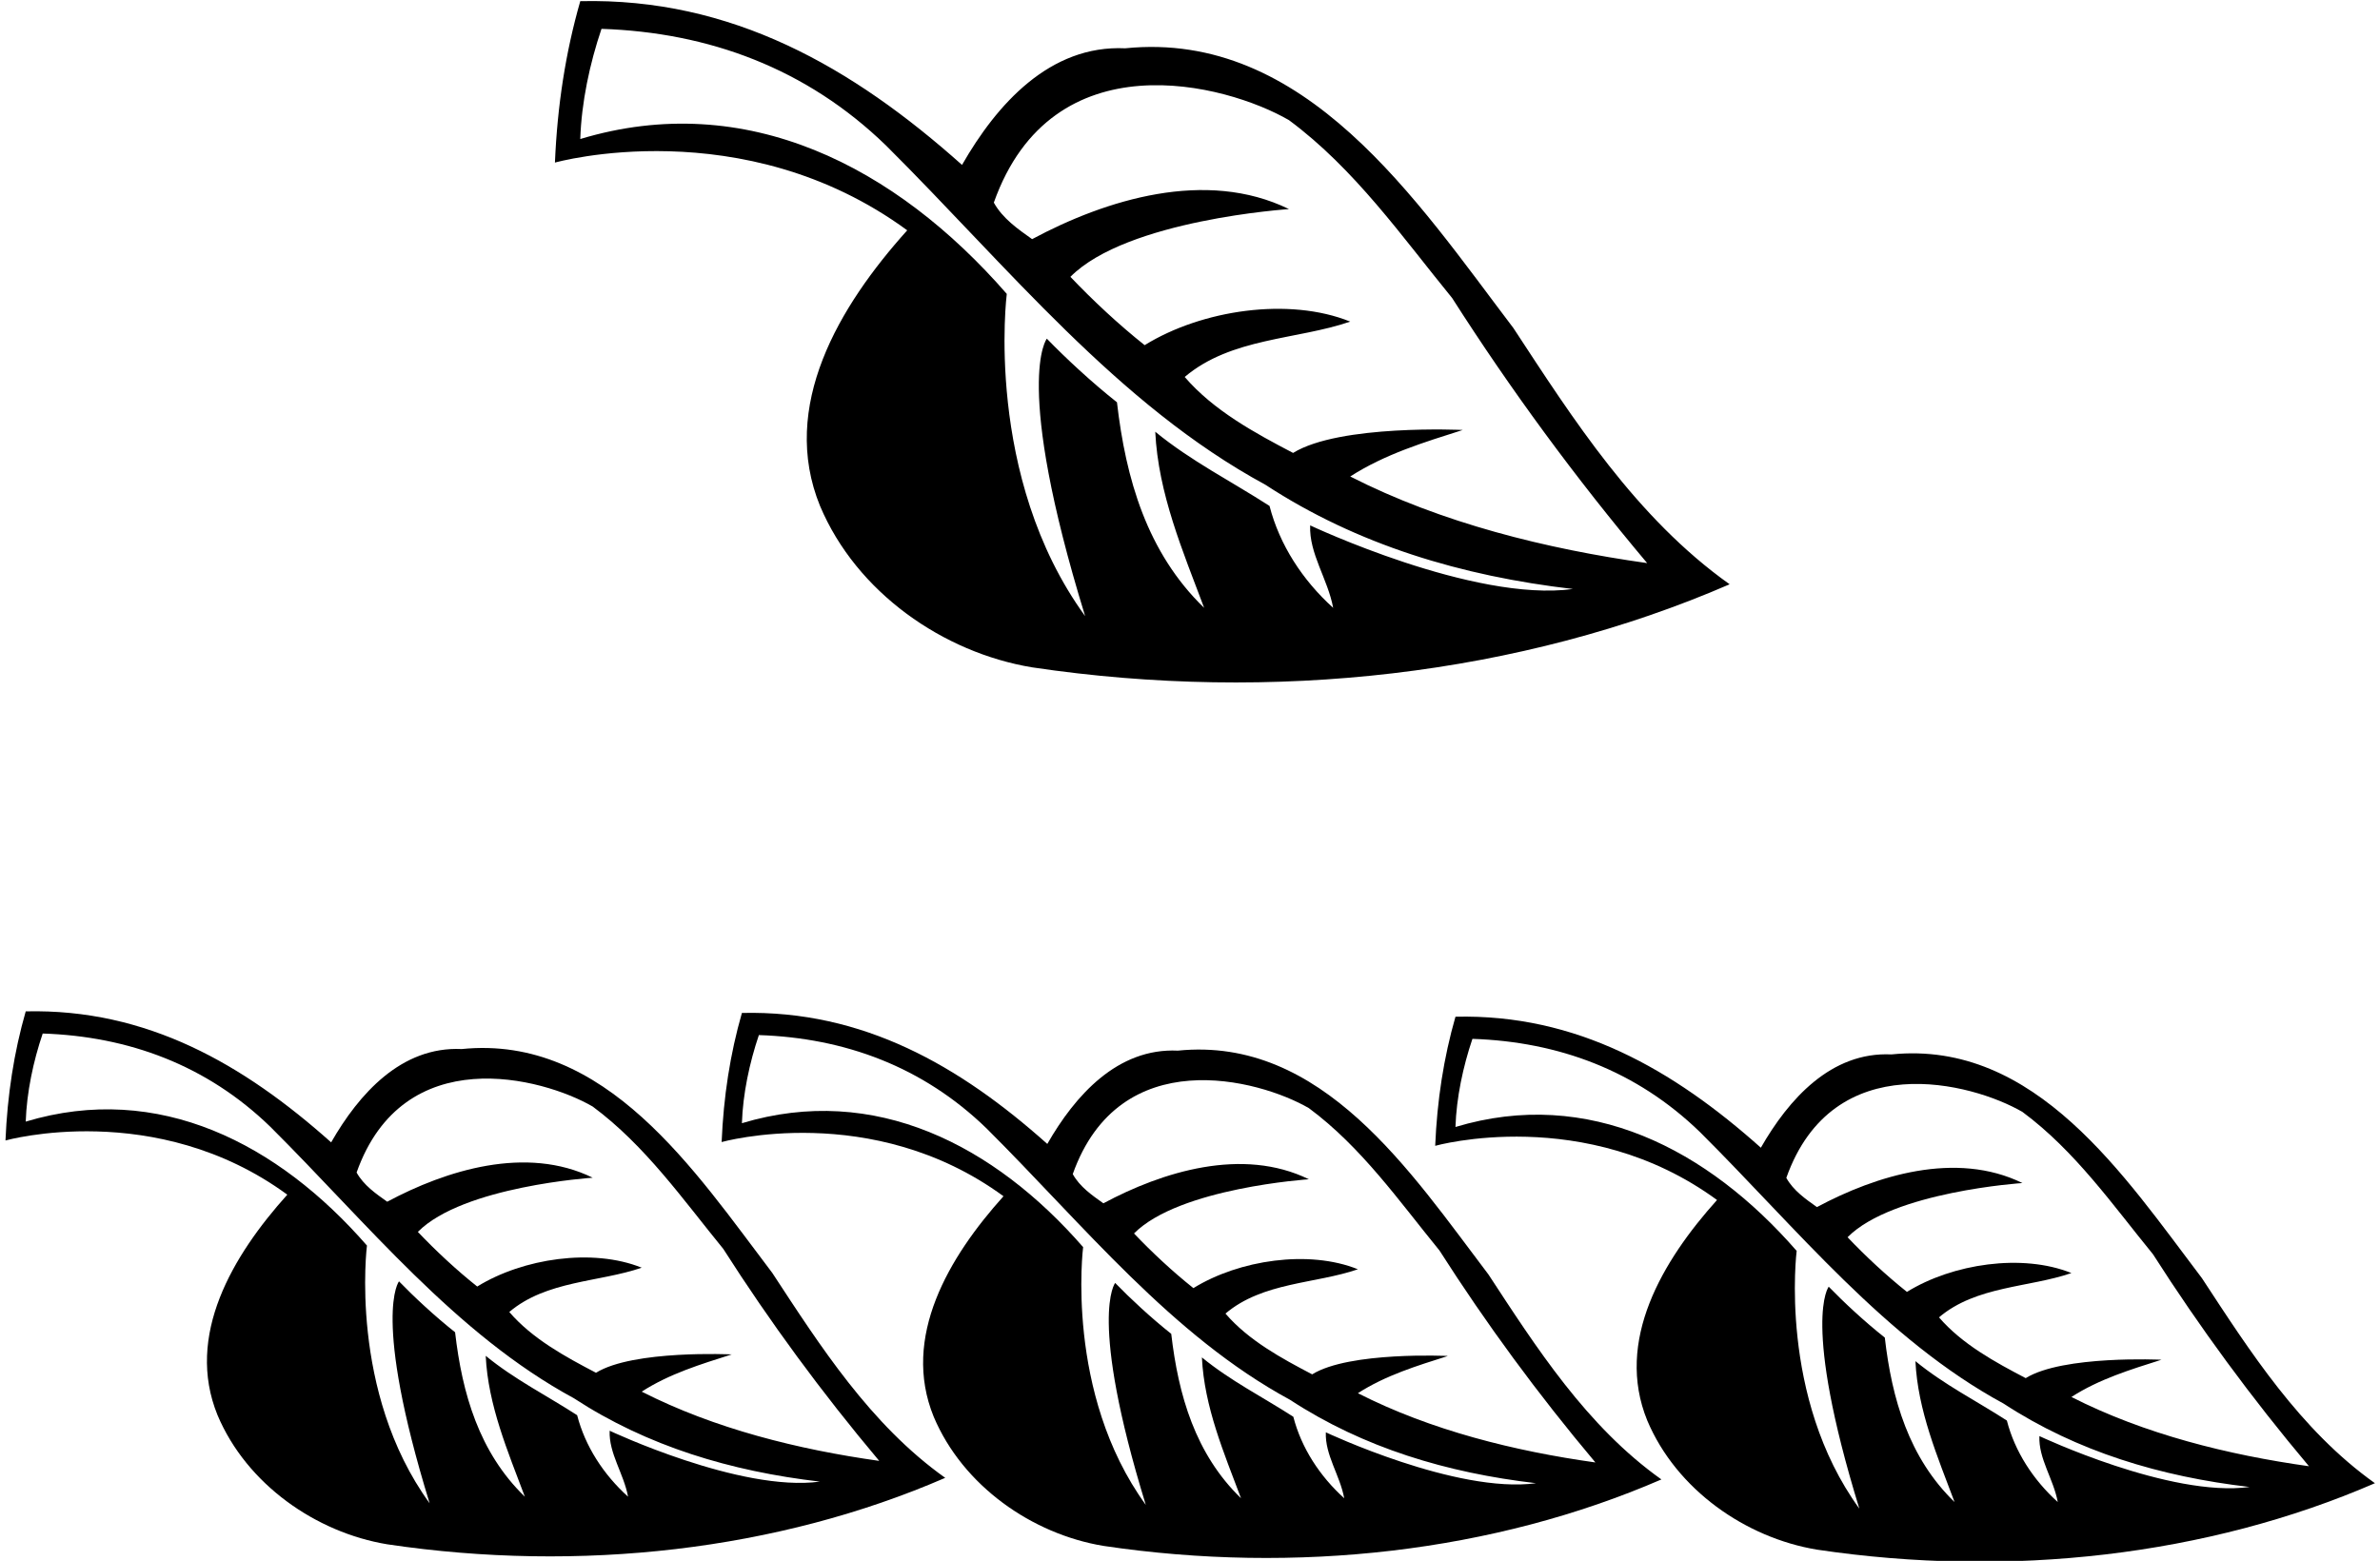<?xml version="1.0" encoding="UTF-8"?>
<svg xmlns="http://www.w3.org/2000/svg" xmlns:xlink="http://www.w3.org/1999/xlink" width="404pt" height="265pt" viewBox="0 0 404 265" version="1.1">
<g id="surface1">
<path style=" stroke:none;fill-rule:nonzero;fill:rgb(0%,0%,0%);fill-opacity:1;" d="M 131.09 216.105 C 117.969 198.828 102.848 175.629 78.367 178.105 C 68.129 177.629 60.93 185.707 56.211 193.949 C 41.328 180.668 24.93 171.227 4.367 171.707 C 2.367 178.668 1.25 185.949 0.93 193.629 C 0.93 193.629 26.43 186.469 48.77 202.828 C 39.488 213.148 31.41 226.746 36.93 240.27 C 41.891 252.027 53.648 260.188 65.73 262.188 C 98.449 267.066 132.051 263.227 160.449 250.906 C 147.73 241.867 139.168 228.426 131.09 216.105 Z M 103.488 242.906 C 103.328 246.746 105.891 250.188 106.609 254.105 C 102.449 250.348 99.328 245.547 97.969 240.27 C 92.77 236.906 87.328 234.188 82.449 230.188 C 82.848 238.586 86.211 246.426 89.09 254.105 C 81.328 246.586 78.449 236.586 77.25 226.188 C 73.809 223.469 70.289 220.188 67.73 217.547 C 67.73 217.547 63.102 223.301 72.93 255.227 C 59.148 236.262 62.289 211.469 62.289 211.469 C 47.25 194.188 26.93 183.629 4.367 190.426 C 4.531 185.469 5.648 180.188 7.25 175.469 C 21.809 175.949 35.09 180.828 45.891 191.305 C 62.367 207.707 77.328 226.508 97.406 237.387 C 109.891 245.547 124.051 249.785 139.168 251.547 C 125.695 253.387 103.488 242.906 103.488 242.906 Z M 108.93 236.27 C 113.648 233.227 118.93 231.629 124.211 229.949 C 124.211 229.949 107.488 229.148 101.168 233.066 C 95.969 230.348 90.367 227.305 86.449 222.746 C 92.77 217.387 101.73 217.707 108.93 215.227 C 100.609 211.867 88.77 213.629 81.008 218.426 C 77.488 215.629 73.969 212.348 70.93 209.148 C 78.609 201.387 100.609 199.949 100.609 199.949 C 89.328 194.426 75.73 198.668 65.73 204.027 C 63.809 202.668 61.73 201.227 60.531 199.066 C 68.473 176.668 92.047 182.906 100.609 187.867 C 109.566 194.508 115.969 203.707 122.77 212.027 C 130.688 224.426 139.488 236.426 149.246 248.027 C 135.566 246.105 121.328 242.586 108.93 236.27 "/>
<path style=" stroke:none;fill-rule:nonzero;fill:rgb(0%,0%,0%);fill-opacity:1;" d="M 154 39.102 C 142.398 52 132.301 69 139.199 85.898 C 145.398 100.602 160.102 110.801 175.199 113.301 C 216.102 119.398 258.102 114.602 293.602 99.199 C 277.699 87.898 267 71.102 256.898 55.699 C 240.5 34.102 221.602 5.102 191 8.199 C 178.199 7.602 169.199 17.699 163.301 28 C 144.699 11.398 124.199 -0.398 98.5 0.199 C 96 8.898 94.602 18 94.199 27.602 C 94.199 27.602 126.074 18.652 154 39.102 Z M 218.801 20.398 C 230 28.699 238 40.199 246.5 50.602 C 256.398 66.102 267.398 81.102 279.602 95.602 C 262.5 93.199 244.699 88.801 229.199 80.898 C 235.102 77.102 241.699 75.102 248.301 73 C 248.301 73 227.398 72 219.5 76.898 C 213 73.5 206 69.699 201.102 64 C 209 57.301 220.199 57.699 229.199 54.602 C 218.801 50.398 204 52.602 194.301 58.602 C 189.898 55.102 185.5 51 181.699 47 C 191.301 37.301 218.801 35.5 218.801 35.5 C 204.699 28.602 187.699 33.898 175.199 40.602 C 172.801 38.898 170.199 37.102 168.699 34.398 C 178.633 6.402 208.102 14.199 218.801 20.398 Z M 102.102 4.898 C 120.301 5.5 136.898 11.602 150.398 24.699 C 171 45.199 189.699 68.699 214.801 82.301 C 230.398 92.5 248.102 97.801 267 100 C 250.156 102.301 222.398 89.199 222.398 89.199 C 222.199 94 225.398 98.301 226.301 103.199 C 221.102 98.5 217.199 92.5 215.5 85.898 C 209 81.699 202.199 78.301 196.102 73.301 C 196.602 83.801 200.801 93.602 204.398 103.199 C 194.699 93.801 191.102 81.301 189.602 68.301 C 185.301 64.898 180.898 60.801 177.699 57.5 C 177.699 57.5 171.914 64.691 184.199 104.602 C 166.973 80.895 170.898 49.898 170.898 49.898 C 152.102 28.301 126.699 15.102 98.5 23.602 C 98.699 17.398 100.102 10.801 102.102 4.898 "/>
<path style=" stroke:none;fill-rule:nonzero;fill:rgb(0%,0%,0%);fill-opacity:1;" d="M 373.781 217.016 C 360.66 199.734 345.539 176.535 321.062 179.016 C 310.82 178.535 303.621 186.617 298.902 194.855 C 284.02 181.578 267.621 172.137 247.062 172.617 C 245.062 179.578 243.941 186.855 243.621 194.535 C 243.621 194.535 269.121 187.379 291.461 203.734 C 282.184 214.055 274.102 227.656 279.621 241.176 C 284.582 252.934 296.344 261.094 308.422 263.094 C 341.141 267.977 374.742 264.137 403.141 251.816 C 390.422 242.777 381.859 229.336 373.781 217.016 Z M 346.184 243.816 C 346.02 247.656 348.582 251.094 349.301 255.016 C 345.141 251.258 342.02 246.457 340.66 241.176 C 335.461 237.816 330.02 235.094 325.141 231.094 C 325.539 239.496 328.902 247.336 331.781 255.016 C 324.02 247.496 321.141 237.496 319.941 227.094 C 316.504 224.375 312.98 221.094 310.422 218.457 C 310.422 218.457 305.793 224.211 315.621 256.137 C 301.84 237.172 304.98 212.375 304.98 212.375 C 289.941 195.094 269.621 184.535 247.062 191.336 C 247.223 186.375 248.344 181.094 249.941 176.375 C 264.504 176.855 277.781 181.734 288.582 192.215 C 305.062 208.617 320.02 227.414 340.102 238.297 C 352.582 246.457 366.742 250.695 381.859 252.457 C 368.387 254.297 346.184 243.816 346.184 243.816 Z M 351.621 237.176 C 356.34 234.137 361.621 232.535 366.902 230.855 C 366.902 230.855 350.184 230.055 343.859 233.977 C 338.66 231.258 333.062 228.215 329.141 223.656 C 335.461 218.297 344.422 218.617 351.621 216.137 C 343.301 212.777 331.461 214.535 323.699 219.336 C 320.184 216.535 316.66 213.258 313.621 210.055 C 321.301 202.297 343.301 200.855 343.301 200.855 C 332.02 195.336 318.422 199.578 308.422 204.938 C 306.504 203.578 304.422 202.137 303.223 199.977 C 311.168 177.578 334.742 183.816 343.301 188.777 C 352.262 195.414 358.66 204.617 365.461 212.938 C 373.383 225.336 382.184 237.336 391.941 248.934 C 378.262 247.016 364.02 243.496 351.621 237.176 "/>
<path style=" stroke:none;fill-rule:nonzero;fill:rgb(0%,0%,0%);fill-opacity:1;" d="M 252.66 216.375 C 239.539 199.094 224.418 175.895 199.938 178.375 C 189.699 177.895 182.496 185.977 177.777 194.215 C 162.898 180.934 146.496 171.496 125.938 171.977 C 123.938 178.934 122.816 186.215 122.496 193.895 C 122.496 193.895 147.996 186.738 170.34 203.094 C 161.059 213.414 152.977 227.016 158.496 240.535 C 163.461 252.293 175.219 260.457 187.297 262.457 C 220.02 267.336 253.617 263.496 282.02 251.176 C 269.297 242.137 260.738 228.695 252.66 216.375 Z M 225.059 243.176 C 224.898 247.016 227.457 250.457 228.18 254.375 C 224.02 250.613 220.898 245.816 219.539 240.535 C 214.34 237.176 208.898 234.457 204.02 230.457 C 204.418 238.855 207.777 246.695 210.66 254.375 C 202.898 246.855 200.02 236.855 198.816 226.457 C 195.379 223.734 191.859 220.457 189.297 217.816 C 189.297 217.816 184.672 223.57 194.496 255.496 C 180.719 236.531 183.859 211.734 183.859 211.734 C 168.816 194.457 148.496 183.895 125.938 190.695 C 126.098 185.734 127.219 180.457 128.816 175.734 C 143.379 176.215 156.656 181.094 167.461 191.574 C 183.938 207.977 198.898 226.777 218.977 237.656 C 231.457 245.816 245.617 250.055 260.738 251.816 C 247.266 253.656 225.059 243.176 225.059 243.176 Z M 230.5 236.535 C 235.219 233.496 240.5 231.895 245.777 230.215 C 245.777 230.215 229.059 229.414 222.738 233.336 C 217.539 230.613 211.938 227.574 208.02 223.016 C 214.34 217.656 223.297 217.977 230.5 215.496 C 222.18 212.137 210.34 213.895 202.578 218.695 C 199.059 215.895 195.539 212.613 192.496 209.414 C 200.18 201.656 222.18 200.215 222.18 200.215 C 210.898 194.695 197.297 198.934 187.297 204.297 C 185.379 202.934 183.297 201.496 182.098 199.336 C 190.043 176.938 213.617 183.176 222.18 188.137 C 231.137 194.777 237.539 203.977 244.34 212.297 C 252.258 224.695 261.059 236.695 270.816 248.293 C 257.137 246.375 242.898 242.855 230.5 236.535 "/>
</g>
</svg>

